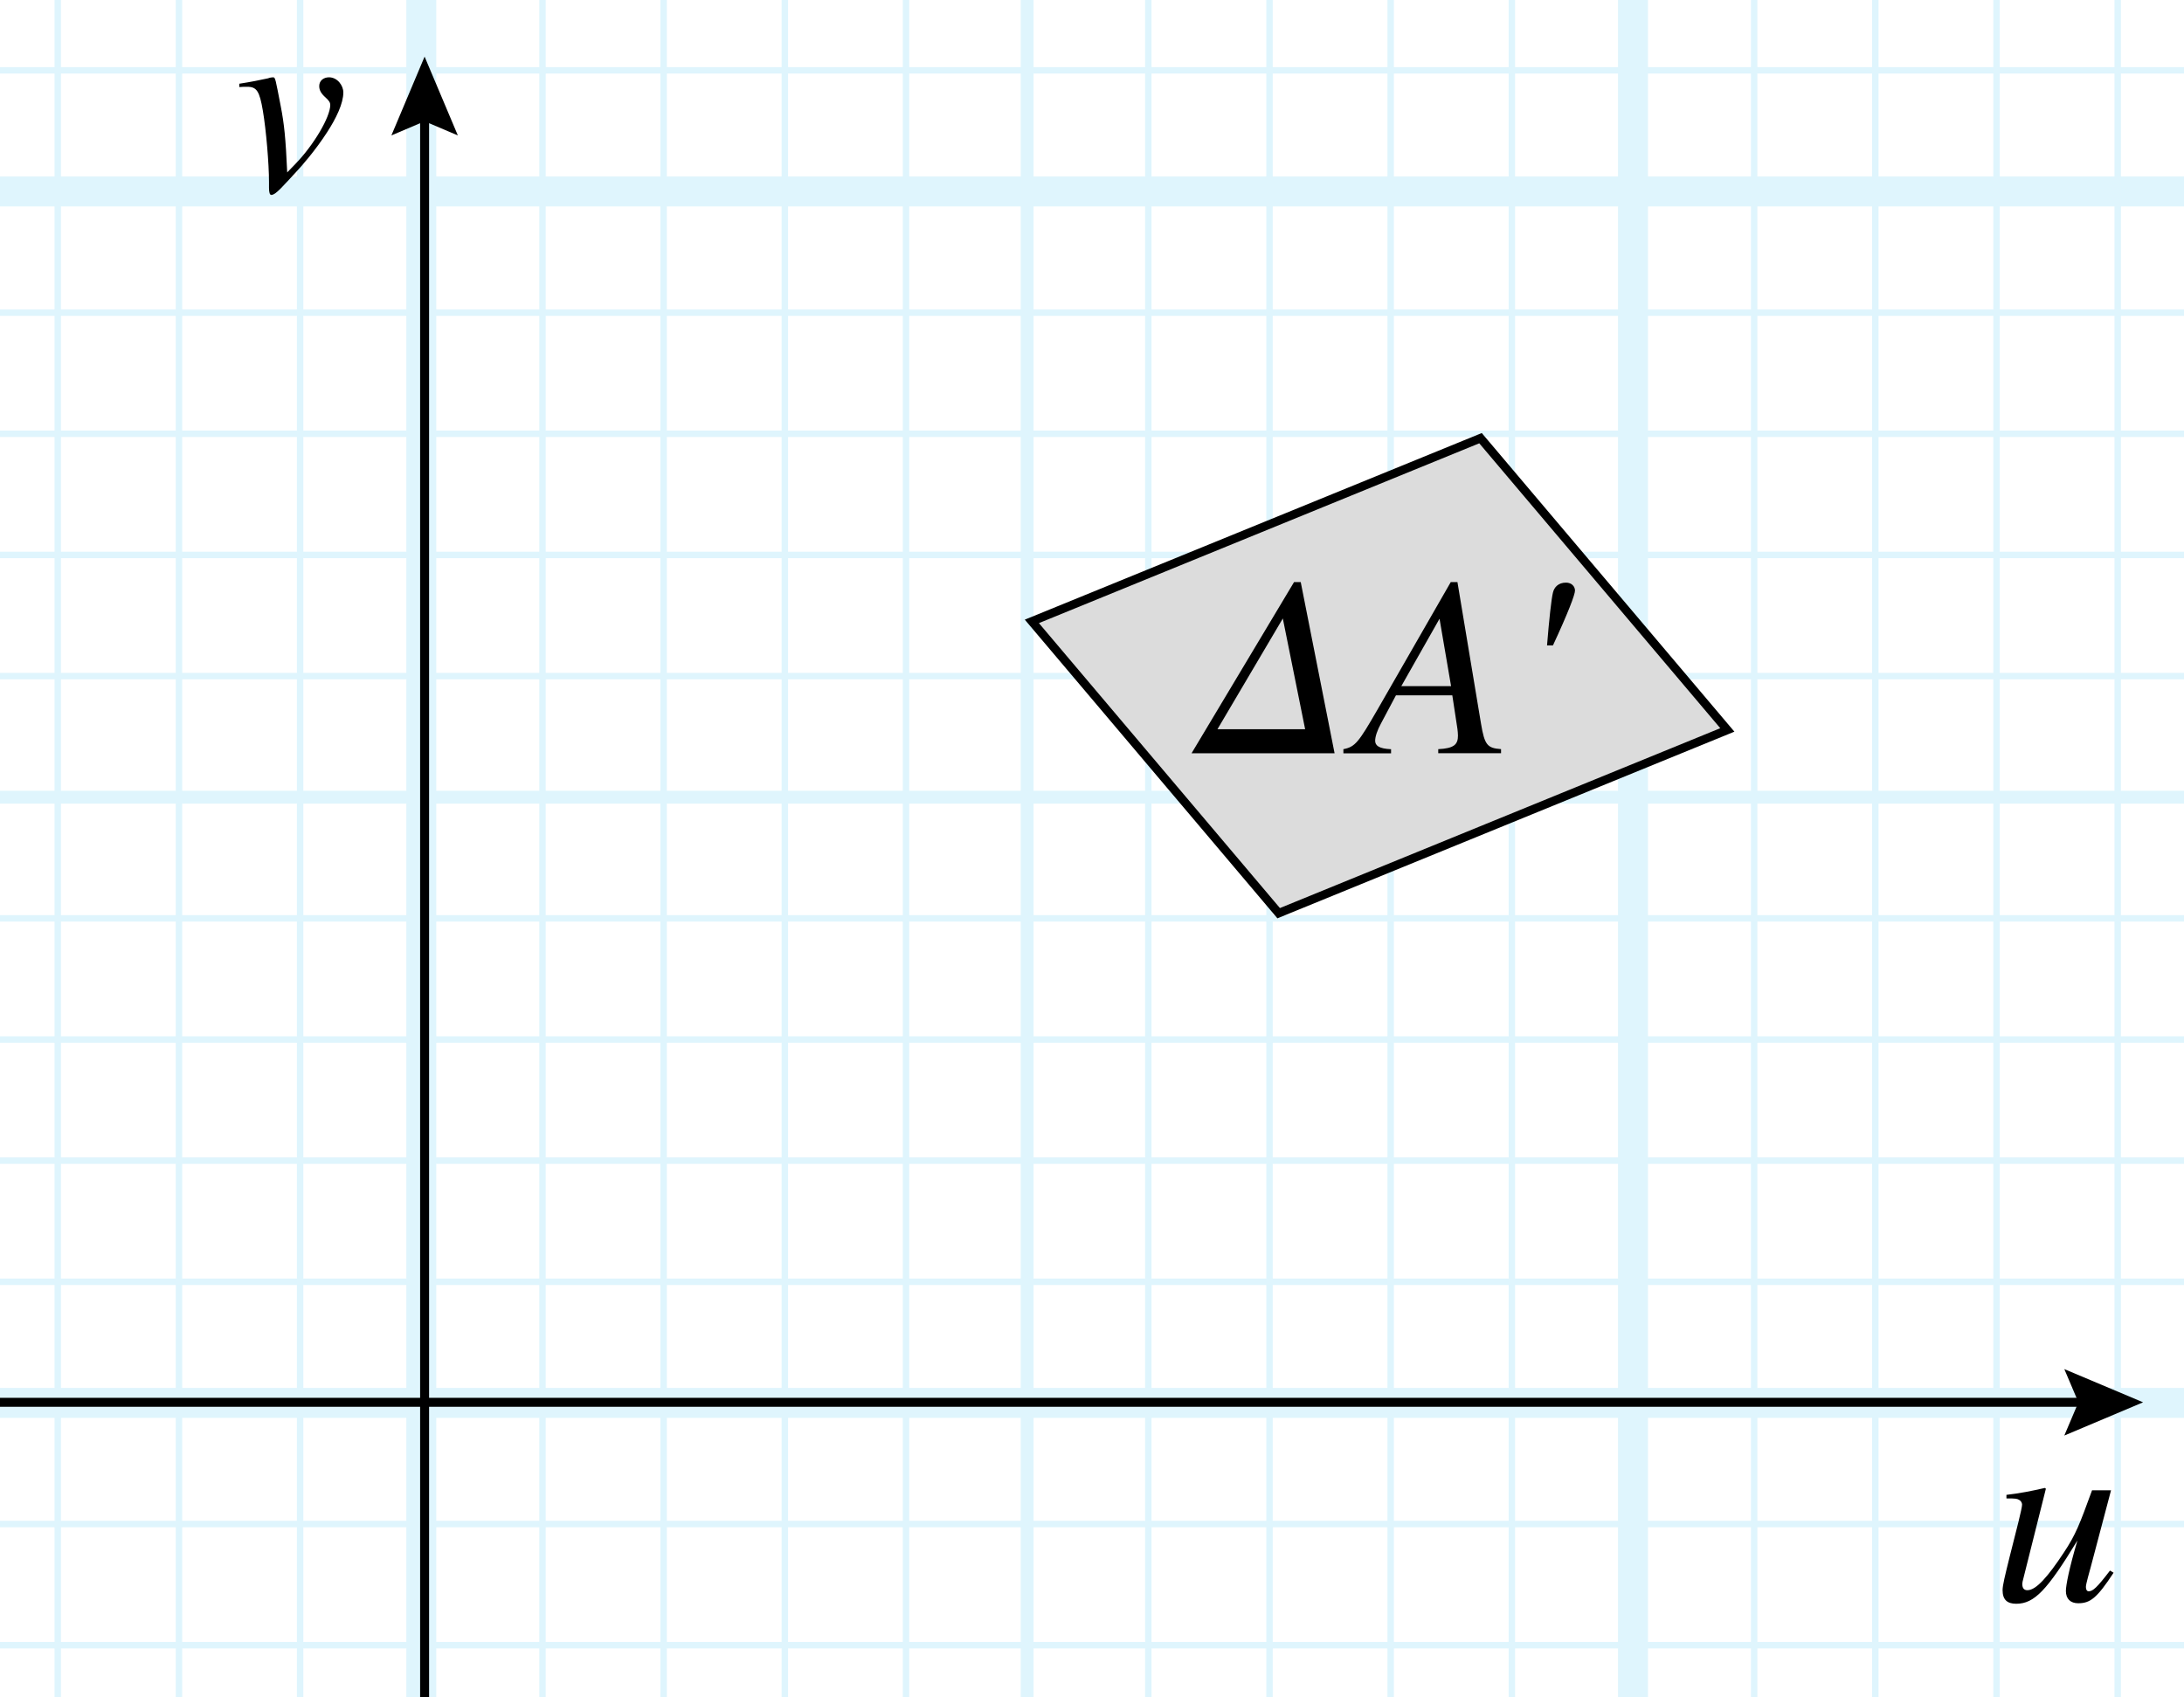 <?xml version="1.0" encoding="utf-8"?>
<!-- Generator: Adobe Illustrator 25.4.1, SVG Export Plug-In . SVG Version: 6.00 Build 0)  -->
<svg version="1.1" xmlns="http://www.w3.org/2000/svg" xmlns:xlink="http://www.w3.org/1999/xlink" x="0px" y="0px"
	 viewBox="0 0 51.092 39.718" enable-background="new 0 0 51.092 39.718" xml:space="preserve">
<g id="Graph_paper" opacity="0.5">
	<g id="Clipped_grid">
		<defs>
			<rect id="SVGID_1_" x="-2.693" y="-3.405" width="56.393" height="46.086"/>
		</defs>
		<clipPath id="SVGID_00000016759703192227666130000011378722479870143663_">
			<use xlink:href="#SVGID_1_"  overflow="visible"/>
		</clipPath>
		<g id="Grid" opacity="0.25" clip-path="url(#SVGID_00000016759703192227666130000011378722479870143663_)">
			<g id="Horizontal_1_mm">
				
					<line fill="none" stroke="#00ABEB" stroke-width="0.15" stroke-miterlimit="10" x1="-18.566" y1="-49.378" x2="208.275" y2="-49.378"/>
				
					<line fill="none" stroke="#00ABEB" stroke-width="0.15" stroke-miterlimit="10" x1="-18.566" y1="-52.213" x2="208.275" y2="-52.213"/>
				
					<line fill="none" stroke="#00ABEB" stroke-width="0.15" stroke-miterlimit="10" x1="-18.566" y1="117.867" x2="208.275" y2="117.867"/>
				
					<line fill="none" stroke="#00ABEB" stroke-width="0.15" stroke-miterlimit="10" x1="-18.566" y1="115.032" x2="208.275" y2="115.032"/>
				
					<line fill="none" stroke="#00ABEB" stroke-width="0.15" stroke-miterlimit="10" x1="-18.566" y1="112.198" x2="208.275" y2="112.198"/>
				
					<line fill="none" stroke="#00ABEB" stroke-width="0.15" stroke-miterlimit="10" x1="-18.566" y1="109.363" x2="208.275" y2="109.363"/>
				
					<line fill="none" stroke="#00ABEB" stroke-width="0.15" stroke-miterlimit="10" x1="-18.566" y1="106.528" x2="208.275" y2="106.528"/>
				
					<line fill="none" stroke="#00ABEB" stroke-width="0.15" stroke-miterlimit="10" x1="-18.566" y1="103.694" x2="208.275" y2="103.694"/>
				
					<line fill="none" stroke="#00ABEB" stroke-width="0.15" stroke-miterlimit="10" x1="-18.566" y1="100.859" x2="208.275" y2="100.859"/>
				
					<line fill="none" stroke="#00ABEB" stroke-width="0.15" stroke-miterlimit="10" x1="-18.566" y1="98.025" x2="208.275" y2="98.025"/>
				
					<line fill="none" stroke="#00ABEB" stroke-width="0.15" stroke-miterlimit="10" x1="-18.566" y1="95.189" x2="208.275" y2="95.189"/>
				
					<line fill="none" stroke="#00ABEB" stroke-width="0.15" stroke-miterlimit="10" x1="-18.566" y1="92.354" x2="208.275" y2="92.354"/>
				
					<line fill="none" stroke="#00ABEB" stroke-width="0.15" stroke-miterlimit="10" x1="-18.566" y1="89.52" x2="208.275" y2="89.52"/>
				
					<line fill="none" stroke="#00ABEB" stroke-width="0.15" stroke-miterlimit="10" x1="-18.566" y1="86.685" x2="208.275" y2="86.685"/>
				
					<line fill="none" stroke="#00ABEB" stroke-width="0.15" stroke-miterlimit="10" x1="-18.566" y1="83.85" x2="208.275" y2="83.85"/>
				
					<line fill="none" stroke="#00ABEB" stroke-width="0.15" stroke-miterlimit="10" x1="-18.566" y1="81.016" x2="208.275" y2="81.016"/>
				
					<line fill="none" stroke="#00ABEB" stroke-width="0.15" stroke-miterlimit="10" x1="-18.566" y1="78.181" x2="208.275" y2="78.181"/>
				
					<line fill="none" stroke="#00ABEB" stroke-width="0.15" stroke-miterlimit="10" x1="-18.566" y1="75.347" x2="208.275" y2="75.347"/>
				
					<line fill="none" stroke="#00ABEB" stroke-width="0.15" stroke-miterlimit="10" x1="-18.566" y1="72.513" x2="208.275" y2="72.513"/>
				
					<line fill="none" stroke="#00ABEB" stroke-width="0.15" stroke-miterlimit="10" x1="-18.566" y1="69.678" x2="208.275" y2="69.678"/>
				
					<line fill="none" stroke="#00ABEB" stroke-width="0.15" stroke-miterlimit="10" x1="-18.566" y1="66.843" x2="208.275" y2="66.843"/>
				
					<line fill="none" stroke="#00ABEB" stroke-width="0.15" stroke-miterlimit="10" x1="-18.566" y1="64.009" x2="208.275" y2="64.009"/>
				
					<line fill="none" stroke="#00ABEB" stroke-width="0.15" stroke-miterlimit="10" x1="-18.566" y1="61.174" x2="208.275" y2="61.174"/>
				
					<line fill="none" stroke="#00ABEB" stroke-width="0.15" stroke-miterlimit="10" x1="-18.566" y1="58.338" x2="208.275" y2="58.338"/>
				
					<line fill="none" stroke="#00ABEB" stroke-width="0.15" stroke-miterlimit="10" x1="-18.566" y1="55.504" x2="208.275" y2="55.504"/>
				
					<line fill="none" stroke="#00ABEB" stroke-width="0.15" stroke-miterlimit="10" x1="-18.566" y1="52.669" x2="208.275" y2="52.669"/>
				
					<line fill="none" stroke="#00ABEB" stroke-width="0.15" stroke-miterlimit="10" x1="-18.566" y1="49.835" x2="208.275" y2="49.835"/>
				<line fill="none" stroke="#00ABEB" stroke-width="0.15" stroke-miterlimit="10" x1="-18.566" y1="47" x2="208.275" y2="47"/>
				
					<line fill="none" stroke="#00ABEB" stroke-width="0.15" stroke-miterlimit="10" x1="-18.566" y1="44.165" x2="208.275" y2="44.165"/>
				
					<line fill="none" stroke="#00ABEB" stroke-width="0.15" stroke-miterlimit="10" x1="-18.566" y1="41.331" x2="208.275" y2="41.331"/>
				
					<line fill="none" stroke="#00ABEB" stroke-width="0.15" stroke-miterlimit="10" x1="-18.566" y1="38.496" x2="208.275" y2="38.496"/>
				
					<line fill="none" stroke="#00ABEB" stroke-width="0.15" stroke-miterlimit="10" x1="-18.566" y1="35.661" x2="208.275" y2="35.661"/>
				
					<line fill="none" stroke="#00ABEB" stroke-width="0.15" stroke-miterlimit="10" x1="-18.566" y1="32.827" x2="208.275" y2="32.827"/>
				
					<line fill="none" stroke="#00ABEB" stroke-width="0.15" stroke-miterlimit="10" x1="-18.566" y1="29.993" x2="208.275" y2="29.993"/>
				
					<line fill="none" stroke="#00ABEB" stroke-width="0.15" stroke-miterlimit="10" x1="-18.566" y1="27.158" x2="208.275" y2="27.158"/>
				
					<line fill="none" stroke="#00ABEB" stroke-width="0.15" stroke-miterlimit="10" x1="-18.566" y1="24.324" x2="208.275" y2="24.324"/>
				
					<line fill="none" stroke="#00ABEB" stroke-width="0.15" stroke-miterlimit="10" x1="-18.566" y1="21.489" x2="208.275" y2="21.489"/>
				
					<line fill="none" stroke="#00ABEB" stroke-width="0.15" stroke-miterlimit="10" x1="-18.566" y1="18.654" x2="208.275" y2="18.654"/>
				
					<line fill="none" stroke="#00ABEB" stroke-width="0.15" stroke-miterlimit="10" x1="-18.566" y1="15.82" x2="208.275" y2="15.82"/>
				
					<line fill="none" stroke="#00ABEB" stroke-width="0.15" stroke-miterlimit="10" x1="-18.566" y1="12.985" x2="208.275" y2="12.985"/>
				
					<line fill="none" stroke="#00ABEB" stroke-width="0.15" stroke-miterlimit="10" x1="-18.566" y1="10.15" x2="208.275" y2="10.15"/>
				
					<line fill="none" stroke="#00ABEB" stroke-width="0.15" stroke-miterlimit="10" x1="-18.566" y1="7.316" x2="208.275" y2="7.316"/>
				
					<line fill="none" stroke="#00ABEB" stroke-width="0.15" stroke-miterlimit="10" x1="-18.566" y1="4.48" x2="208.275" y2="4.48"/>
				
					<line fill="none" stroke="#00ABEB" stroke-width="0.15" stroke-miterlimit="10" x1="-18.566" y1="1.646" x2="208.275" y2="1.646"/>
				
					<line fill="none" stroke="#00ABEB" stroke-width="0.15" stroke-miterlimit="10" x1="-18.566" y1="-1.189" x2="208.275" y2="-1.189"/>
				
					<line fill="none" stroke="#00ABEB" stroke-width="0.15" stroke-miterlimit="10" x1="-18.566" y1="-4.024" x2="208.275" y2="-4.024"/>
				
					<line fill="none" stroke="#00ABEB" stroke-width="0.15" stroke-miterlimit="10" x1="-18.566" y1="-6.858" x2="208.275" y2="-6.858"/>
				
					<line fill="none" stroke="#00ABEB" stroke-width="0.15" stroke-miterlimit="10" x1="-18.566" y1="-9.693" x2="208.275" y2="-9.693"/>
				
					<line fill="none" stroke="#00ABEB" stroke-width="0.15" stroke-miterlimit="10" x1="-18.566" y1="-12.528" x2="208.275" y2="-12.528"/>
				
					<line fill="none" stroke="#00ABEB" stroke-width="0.15" stroke-miterlimit="10" x1="-18.566" y1="-15.362" x2="208.275" y2="-15.362"/>
				
					<line fill="none" stroke="#00ABEB" stroke-width="0.15" stroke-miterlimit="10" x1="-18.566" y1="-18.196" x2="208.275" y2="-18.196"/>
				
					<line fill="none" stroke="#00ABEB" stroke-width="0.15" stroke-miterlimit="10" x1="-18.566" y1="-21.031" x2="208.275" y2="-21.031"/>
				
					<line fill="none" stroke="#00ABEB" stroke-width="0.15" stroke-miterlimit="10" x1="-18.566" y1="-23.865" x2="208.275" y2="-23.865"/>
				
					<line fill="none" stroke="#00ABEB" stroke-width="0.15" stroke-miterlimit="10" x1="-18.566" y1="-26.7" x2="208.275" y2="-26.7"/>
				
					<line fill="none" stroke="#00ABEB" stroke-width="0.15" stroke-miterlimit="10" x1="-18.566" y1="-29.535" x2="208.275" y2="-29.535"/>
				
					<line fill="none" stroke="#00ABEB" stroke-width="0.15" stroke-miterlimit="10" x1="-18.566" y1="-32.369" x2="208.275" y2="-32.369"/>
				
					<line fill="none" stroke="#00ABEB" stroke-width="0.15" stroke-miterlimit="10" x1="-18.566" y1="-35.205" x2="208.275" y2="-35.205"/>
				
					<line fill="none" stroke="#00ABEB" stroke-width="0.15" stroke-miterlimit="10" x1="-18.566" y1="-38.039" x2="208.275" y2="-38.039"/>
				
					<line fill="none" stroke="#00ABEB" stroke-width="0.15" stroke-miterlimit="10" x1="-18.566" y1="-40.874" x2="208.275" y2="-40.874"/>
				
					<line fill="none" stroke="#00ABEB" stroke-width="0.15" stroke-miterlimit="10" x1="-18.566" y1="-43.709" x2="208.275" y2="-43.709"/>
				
					<line fill="none" stroke="#00ABEB" stroke-width="0.15" stroke-miterlimit="10" x1="-18.566" y1="-46.543" x2="208.275" y2="-46.543"/>
			</g>
			<g id="Vertical_1_mm">
				<g>
					
						<line fill="none" stroke="#00ABEB" stroke-width="0.15" stroke-miterlimit="10" x1="-18.49" y1="117.853" x2="-18.49" y2="-52.288"/>
				</g>
				
					<line fill="none" stroke="#00ABEB" stroke-width="0.15" stroke-miterlimit="10" x1="-15.656" y1="117.853" x2="-15.656" y2="-52.288"/>
				
					<line fill="none" stroke="#00ABEB" stroke-width="0.15" stroke-miterlimit="10" x1="-12.821" y1="117.853" x2="-12.821" y2="-52.288"/>
				
					<line fill="none" stroke="#00ABEB" stroke-width="0.15" stroke-miterlimit="10" x1="-9.987" y1="117.853" x2="-9.987" y2="-52.288"/>
				
					<line fill="none" stroke="#00ABEB" stroke-width="0.15" stroke-miterlimit="10" x1="-7.153" y1="117.853" x2="-7.153" y2="-52.288"/>
				
					<line fill="none" stroke="#00ABEB" stroke-width="0.15" stroke-miterlimit="10" x1="-4.318" y1="117.853" x2="-4.318" y2="-52.288"/>
				
					<line fill="none" stroke="#00ABEB" stroke-width="0.15" stroke-miterlimit="10" x1="-1.483" y1="117.853" x2="-1.483" y2="-52.288"/>
				
					<line fill="none" stroke="#00ABEB" stroke-width="0.15" stroke-miterlimit="10" x1="1.351" y1="117.853" x2="1.351" y2="-52.288"/>
				
					<line fill="none" stroke="#00ABEB" stroke-width="0.15" stroke-miterlimit="10" x1="4.187" y1="117.853" x2="4.187" y2="-52.288"/>
				
					<line fill="none" stroke="#00ABEB" stroke-width="0.15" stroke-miterlimit="10" x1="7.021" y1="117.853" x2="7.021" y2="-52.288"/>
				
					<line fill="none" stroke="#00ABEB" stroke-width="0.15" stroke-miterlimit="10" x1="9.856" y1="117.853" x2="9.856" y2="-52.288"/>
				
					<line fill="none" stroke="#00ABEB" stroke-width="0.15" stroke-miterlimit="10" x1="12.691" y1="117.853" x2="12.691" y2="-52.288"/>
				
					<line fill="none" stroke="#00ABEB" stroke-width="0.15" stroke-miterlimit="10" x1="15.525" y1="117.853" x2="15.525" y2="-52.288"/>
				
					<line fill="none" stroke="#00ABEB" stroke-width="0.15" stroke-miterlimit="10" x1="18.36" y1="117.853" x2="18.36" y2="-52.288"/>
				
					<line fill="none" stroke="#00ABEB" stroke-width="0.15" stroke-miterlimit="10" x1="21.195" y1="117.853" x2="21.195" y2="-52.288"/>
				
					<line fill="none" stroke="#00ABEB" stroke-width="0.15" stroke-miterlimit="10" x1="24.029" y1="117.853" x2="24.029" y2="-52.288"/>
				
					<line fill="none" stroke="#00ABEB" stroke-width="0.15" stroke-miterlimit="10" x1="26.864" y1="117.853" x2="26.864" y2="-52.288"/>
				
					<line fill="none" stroke="#00ABEB" stroke-width="0.15" stroke-miterlimit="10" x1="29.699" y1="117.853" x2="29.699" y2="-52.288"/>
				
					<line fill="none" stroke="#00ABEB" stroke-width="0.15" stroke-miterlimit="10" x1="32.533" y1="117.853" x2="32.533" y2="-52.288"/>
				
					<line fill="none" stroke="#00ABEB" stroke-width="0.15" stroke-miterlimit="10" x1="35.368" y1="117.853" x2="35.368" y2="-52.288"/>
				
					<line fill="none" stroke="#00ABEB" stroke-width="0.15" stroke-miterlimit="10" x1="38.202" y1="117.853" x2="38.202" y2="-52.288"/>
				
					<line fill="none" stroke="#00ABEB" stroke-width="0.15" stroke-miterlimit="10" x1="41.036" y1="117.853" x2="41.036" y2="-52.288"/>
				
					<line fill="none" stroke="#00ABEB" stroke-width="0.15" stroke-miterlimit="10" x1="43.871" y1="117.853" x2="43.871" y2="-52.288"/>
				
					<line fill="none" stroke="#00ABEB" stroke-width="0.15" stroke-miterlimit="10" x1="46.706" y1="117.853" x2="46.706" y2="-52.288"/>
				
					<line fill="none" stroke="#00ABEB" stroke-width="0.15" stroke-miterlimit="10" x1="49.541" y1="117.853" x2="49.541" y2="-52.288"/>
				
					<line fill="none" stroke="#00ABEB" stroke-width="0.15" stroke-miterlimit="10" x1="52.376" y1="117.853" x2="52.376" y2="-52.288"/>
				
					<line fill="none" stroke="#00ABEB" stroke-width="0.15" stroke-miterlimit="10" x1="55.21" y1="117.853" x2="55.21" y2="-52.288"/>
				
					<line fill="none" stroke="#00ABEB" stroke-width="0.15" stroke-miterlimit="10" x1="58.045" y1="117.853" x2="58.045" y2="-52.288"/>
				
					<line fill="none" stroke="#00ABEB" stroke-width="0.15" stroke-miterlimit="10" x1="60.88" y1="117.853" x2="60.88" y2="-52.288"/>
				
					<line fill="none" stroke="#00ABEB" stroke-width="0.15" stroke-miterlimit="10" x1="63.714" y1="117.853" x2="63.714" y2="-52.288"/>
				
					<line fill="none" stroke="#00ABEB" stroke-width="0.15" stroke-miterlimit="10" x1="66.549" y1="117.853" x2="66.549" y2="-52.288"/>
				
					<line fill="none" stroke="#00ABEB" stroke-width="0.15" stroke-miterlimit="10" x1="69.384" y1="117.853" x2="69.384" y2="-52.288"/>
				
					<line fill="none" stroke="#00ABEB" stroke-width="0.15" stroke-miterlimit="10" x1="72.218" y1="117.853" x2="72.218" y2="-52.288"/>
				
					<line fill="none" stroke="#00ABEB" stroke-width="0.15" stroke-miterlimit="10" x1="75.053" y1="117.853" x2="75.053" y2="-52.288"/>
				
					<line fill="none" stroke="#00ABEB" stroke-width="0.15" stroke-miterlimit="10" x1="77.888" y1="117.853" x2="77.888" y2="-52.288"/>
				
					<line fill="none" stroke="#00ABEB" stroke-width="0.15" stroke-miterlimit="10" x1="80.722" y1="117.853" x2="80.722" y2="-52.288"/>
				
					<line fill="none" stroke="#00ABEB" stroke-width="0.15" stroke-miterlimit="10" x1="83.556" y1="117.853" x2="83.556" y2="-52.288"/>
				
					<line fill="none" stroke="#00ABEB" stroke-width="0.15" stroke-miterlimit="10" x1="86.391" y1="117.853" x2="86.391" y2="-52.288"/>
				
					<line fill="none" stroke="#00ABEB" stroke-width="0.15" stroke-miterlimit="10" x1="89.225" y1="117.853" x2="89.225" y2="-52.288"/>
				
					<line fill="none" stroke="#00ABEB" stroke-width="0.15" stroke-miterlimit="10" x1="92.06" y1="117.853" x2="92.06" y2="-52.288"/>
				
					<line fill="none" stroke="#00ABEB" stroke-width="0.15" stroke-miterlimit="10" x1="94.894" y1="117.853" x2="94.894" y2="-52.288"/>
				
					<line fill="none" stroke="#00ABEB" stroke-width="0.15" stroke-miterlimit="10" x1="97.73" y1="117.853" x2="97.73" y2="-52.288"/>
				
					<line fill="none" stroke="#00ABEB" stroke-width="0.15" stroke-miterlimit="10" x1="100.565" y1="117.853" x2="100.565" y2="-52.288"/>
				
					<line fill="none" stroke="#00ABEB" stroke-width="0.15" stroke-miterlimit="10" x1="103.399" y1="117.853" x2="103.399" y2="-52.288"/>
				
					<line fill="none" stroke="#00ABEB" stroke-width="0.15" stroke-miterlimit="10" x1="106.234" y1="117.853" x2="106.234" y2="-52.288"/>
				
					<line fill="none" stroke="#00ABEB" stroke-width="0.15" stroke-miterlimit="10" x1="109.069" y1="117.853" x2="109.069" y2="-52.288"/>
				
					<line fill="none" stroke="#00ABEB" stroke-width="0.15" stroke-miterlimit="10" x1="111.903" y1="117.853" x2="111.903" y2="-52.288"/>
				
					<line fill="none" stroke="#00ABEB" stroke-width="0.15" stroke-miterlimit="10" x1="114.738" y1="117.853" x2="114.738" y2="-52.288"/>
				
					<line fill="none" stroke="#00ABEB" stroke-width="0.15" stroke-miterlimit="10" x1="117.573" y1="117.853" x2="117.573" y2="-52.288"/>
				
					<line fill="none" stroke="#00ABEB" stroke-width="0.15" stroke-miterlimit="10" x1="120.407" y1="117.853" x2="120.407" y2="-52.288"/>
				
					<line fill="none" stroke="#00ABEB" stroke-width="0.15" stroke-miterlimit="10" x1="123.242" y1="117.853" x2="123.242" y2="-52.288"/>
				
					<line fill="none" stroke="#00ABEB" stroke-width="0.15" stroke-miterlimit="10" x1="126.076" y1="117.853" x2="126.076" y2="-52.288"/>
				
					<line fill="none" stroke="#00ABEB" stroke-width="0.15" stroke-miterlimit="10" x1="128.91" y1="117.853" x2="128.91" y2="-52.288"/>
				
					<line fill="none" stroke="#00ABEB" stroke-width="0.15" stroke-miterlimit="10" x1="131.745" y1="117.853" x2="131.745" y2="-52.288"/>
				
					<line fill="none" stroke="#00ABEB" stroke-width="0.15" stroke-miterlimit="10" x1="134.58" y1="117.853" x2="134.58" y2="-52.288"/>
				
					<line fill="none" stroke="#00ABEB" stroke-width="0.15" stroke-miterlimit="10" x1="137.414" y1="117.853" x2="137.414" y2="-52.288"/>
				
					<line fill="none" stroke="#00ABEB" stroke-width="0.15" stroke-miterlimit="10" x1="140.25" y1="117.853" x2="140.25" y2="-52.288"/>
				
					<line fill="none" stroke="#00ABEB" stroke-width="0.15" stroke-miterlimit="10" x1="143.084" y1="117.853" x2="143.084" y2="-52.288"/>
				
					<line fill="none" stroke="#00ABEB" stroke-width="0.15" stroke-miterlimit="10" x1="145.919" y1="117.853" x2="145.919" y2="-52.288"/>
				
					<line fill="none" stroke="#00ABEB" stroke-width="0.15" stroke-miterlimit="10" x1="148.754" y1="117.853" x2="148.754" y2="-52.288"/>
				
					<line fill="none" stroke="#00ABEB" stroke-width="0.15" stroke-miterlimit="10" x1="151.588" y1="117.853" x2="151.588" y2="-52.288"/>
				
					<line fill="none" stroke="#00ABEB" stroke-width="0.15" stroke-miterlimit="10" x1="154.423" y1="117.853" x2="154.423" y2="-52.288"/>
				
					<line fill="none" stroke="#00ABEB" stroke-width="0.15" stroke-miterlimit="10" x1="157.258" y1="117.853" x2="157.258" y2="-52.288"/>
				
					<line fill="none" stroke="#00ABEB" stroke-width="0.15" stroke-miterlimit="10" x1="160.092" y1="117.853" x2="160.092" y2="-52.288"/>
				
					<line fill="none" stroke="#00ABEB" stroke-width="0.15" stroke-miterlimit="10" x1="162.927" y1="117.853" x2="162.927" y2="-52.288"/>
				
					<line fill="none" stroke="#00ABEB" stroke-width="0.15" stroke-miterlimit="10" x1="165.762" y1="117.853" x2="165.762" y2="-52.288"/>
				
					<line fill="none" stroke="#00ABEB" stroke-width="0.15" stroke-miterlimit="10" x1="168.596" y1="117.853" x2="168.596" y2="-52.288"/>
				
					<line fill="none" stroke="#00ABEB" stroke-width="0.15" stroke-miterlimit="10" x1="171.43" y1="117.853" x2="171.43" y2="-52.288"/>
				
					<line fill="none" stroke="#00ABEB" stroke-width="0.15" stroke-miterlimit="10" x1="174.265" y1="117.853" x2="174.265" y2="-52.288"/>
				
					<line fill="none" stroke="#00ABEB" stroke-width="0.15" stroke-miterlimit="10" x1="177.099" y1="117.853" x2="177.099" y2="-52.288"/>
				
					<line fill="none" stroke="#00ABEB" stroke-width="0.15" stroke-miterlimit="10" x1="179.934" y1="117.853" x2="179.934" y2="-52.288"/>
				
					<line fill="none" stroke="#00ABEB" stroke-width="0.15" stroke-miterlimit="10" x1="182.769" y1="117.853" x2="182.769" y2="-52.288"/>
				
					<line fill="none" stroke="#00ABEB" stroke-width="0.15" stroke-miterlimit="10" x1="185.604" y1="117.853" x2="185.604" y2="-52.288"/>
				
					<line fill="none" stroke="#00ABEB" stroke-width="0.15" stroke-miterlimit="10" x1="188.439" y1="117.853" x2="188.439" y2="-52.288"/>
				
					<line fill="none" stroke="#00ABEB" stroke-width="0.15" stroke-miterlimit="10" x1="191.273" y1="117.853" x2="191.273" y2="-52.288"/>
				
					<line fill="none" stroke="#00ABEB" stroke-width="0.15" stroke-miterlimit="10" x1="194.108" y1="117.853" x2="194.108" y2="-52.288"/>
				
					<line fill="none" stroke="#00ABEB" stroke-width="0.15" stroke-miterlimit="10" x1="196.943" y1="117.853" x2="196.943" y2="-52.288"/>
				
					<line fill="none" stroke="#00ABEB" stroke-width="0.15" stroke-miterlimit="10" x1="199.777" y1="117.853" x2="199.777" y2="-52.288"/>
				
					<line fill="none" stroke="#00ABEB" stroke-width="0.15" stroke-miterlimit="10" x1="202.612" y1="117.853" x2="202.612" y2="-52.288"/>
				
					<line fill="none" stroke="#00ABEB" stroke-width="0.15" stroke-miterlimit="10" x1="205.447" y1="117.853" x2="205.447" y2="-52.288"/>
				
					<line fill="none" stroke="#00ABEB" stroke-width="0.15" stroke-miterlimit="10" x1="208.281" y1="117.853" x2="208.281" y2="-52.288"/>
			</g>
			<g id="Horizontal_5_mm_1_">
				
					<line fill="none" stroke="#00ABEB" stroke-width="0.3" stroke-miterlimit="10" x1="-18.841" y1="117.867" x2="208.275" y2="117.867"/>
				
					<line fill="none" stroke="#00ABEB" stroke-width="0.3" stroke-miterlimit="10" x1="-18.841" y1="103.694" x2="208.275" y2="103.694"/>
				
					<line fill="none" stroke="#00ABEB" stroke-width="0.3" stroke-miterlimit="10" x1="-18.841" y1="89.52" x2="208.275" y2="89.52"/>
				
					<line fill="none" stroke="#00ABEB" stroke-width="0.3" stroke-miterlimit="10" x1="-18.841" y1="75.347" x2="208.275" y2="75.347"/>
				
					<line fill="none" stroke="#00ABEB" stroke-width="0.3" stroke-miterlimit="10" x1="-18.841" y1="61.174" x2="208.275" y2="61.174"/>
				<line fill="none" stroke="#00ABEB" stroke-width="0.3" stroke-miterlimit="10" x1="-18.841" y1="47" x2="208.275" y2="47"/>
				
					<line fill="none" stroke="#00ABEB" stroke-width="0.3" stroke-miterlimit="10" x1="-18.841" y1="32.827" x2="208.275" y2="32.827"/>
				
					<line fill="none" stroke="#00ABEB" stroke-width="0.3" stroke-miterlimit="10" x1="-18.841" y1="18.654" x2="208.275" y2="18.654"/>
				<line fill="none" stroke="#00ABEB" stroke-width="0.3" stroke-miterlimit="10" x1="-18.841" y1="4.48" x2="208.275" y2="4.48"/>
				
					<line fill="none" stroke="#00ABEB" stroke-width="0.3" stroke-miterlimit="10" x1="-18.841" y1="-9.693" x2="208.275" y2="-9.693"/>
				
					<line fill="none" stroke="#00ABEB" stroke-width="0.3" stroke-miterlimit="10" x1="-18.841" y1="-23.865" x2="208.275" y2="-23.865"/>
			</g>
			<g id="Vertical_5_mm">
				
					<line fill="none" stroke="#00ABEB" stroke-width="0.3" stroke-miterlimit="10" x1="-18.49" y1="117.853" x2="-18.49" y2="-52.563"/>
				
					<line fill="none" stroke="#00ABEB" stroke-width="0.3" stroke-miterlimit="10" x1="-4.318" y1="117.853" x2="-4.318" y2="-52.563"/>
				
					<line fill="none" stroke="#00ABEB" stroke-width="0.3" stroke-miterlimit="10" x1="9.856" y1="117.853" x2="9.856" y2="-52.563"/>
				
					<line fill="none" stroke="#00ABEB" stroke-width="0.3" stroke-miterlimit="10" x1="24.029" y1="117.853" x2="24.029" y2="-52.563"/>
				
					<line fill="none" stroke="#00ABEB" stroke-width="0.3" stroke-miterlimit="10" x1="38.202" y1="117.853" x2="38.202" y2="-52.563"/>
				
					<line fill="none" stroke="#00ABEB" stroke-width="0.3" stroke-miterlimit="10" x1="52.376" y1="117.853" x2="52.376" y2="-52.563"/>
				
					<line fill="none" stroke="#00ABEB" stroke-width="0.3" stroke-miterlimit="10" x1="66.549" y1="117.853" x2="66.549" y2="-52.563"/>
				
					<line fill="none" stroke="#00ABEB" stroke-width="0.3" stroke-miterlimit="10" x1="80.722" y1="117.853" x2="80.722" y2="-52.563"/>
				
					<line fill="none" stroke="#00ABEB" stroke-width="0.3" stroke-miterlimit="10" x1="94.894" y1="117.853" x2="94.894" y2="-52.563"/>
				
					<line fill="none" stroke="#00ABEB" stroke-width="0.3" stroke-miterlimit="10" x1="109.069" y1="117.853" x2="109.069" y2="-52.563"/>
				
					<line fill="none" stroke="#00ABEB" stroke-width="0.3" stroke-miterlimit="10" x1="123.242" y1="117.853" x2="123.242" y2="-52.563"/>
				
					<line fill="none" stroke="#00ABEB" stroke-width="0.3" stroke-miterlimit="10" x1="137.414" y1="117.853" x2="137.414" y2="-52.563"/>
				
					<line fill="none" stroke="#00ABEB" stroke-width="0.3" stroke-miterlimit="10" x1="151.588" y1="117.853" x2="151.588" y2="-52.563"/>
				
					<line fill="none" stroke="#00ABEB" stroke-width="0.3" stroke-miterlimit="10" x1="165.762" y1="117.853" x2="165.762" y2="-52.563"/>
				
					<line fill="none" stroke="#00ABEB" stroke-width="0.3" stroke-miterlimit="10" x1="179.934" y1="117.853" x2="179.934" y2="-52.563"/>
				
					<line fill="none" stroke="#00ABEB" stroke-width="0.3" stroke-miterlimit="10" x1="194.108" y1="117.853" x2="194.108" y2="-52.563"/>
				
					<line fill="none" stroke="#00ABEB" stroke-width="0.3" stroke-miterlimit="10" x1="208.281" y1="117.853" x2="208.281" y2="-52.563"/>
			</g>
			<g id="Horizontal_10_mm">
				
					<line id="_x31_9_1_" fill="none" stroke="#00ABEB" stroke-width="0.7" stroke-miterlimit="10" x1="-18.841" y1="117.867" x2="208.275" y2="117.867"/>
				
					<line id="_x32_0" fill="none" stroke="#00ABEB" stroke-width="0.7" stroke-miterlimit="10" x1="-18.841" y1="89.52" x2="208.275" y2="89.52"/>
				
					<line id="_x32_1" fill="none" stroke="#00ABEB" stroke-width="0.7" stroke-miterlimit="10" x1="-18.841" y1="61.174" x2="208.275" y2="61.174"/>
				
					<line id="_x32_2" fill="none" stroke="#00ABEB" stroke-width="0.7" stroke-miterlimit="10" x1="-18.841" y1="32.827" x2="208.275" y2="32.827"/>
				
					<line id="_x32_3" fill="none" stroke="#00ABEB" stroke-width="0.7" stroke-miterlimit="10" x1="-18.841" y1="4.48" x2="208.275" y2="4.48"/>
				
					<line id="_x32_4" fill="none" stroke="#00ABEB" stroke-width="0.7" stroke-miterlimit="10" x1="-18.841" y1="-23.865" x2="208.275" y2="-23.865"/>
				
					<line id="_x32_5" fill="none" stroke="#00ABEB" stroke-width="0.7" stroke-miterlimit="10" x1="-18.841" y1="-52.213" x2="208.275" y2="-52.213"/>
			</g>
			<g id="Vertical_10_mm">
				
					<line id="_x30_" fill="none" stroke="#00ABEB" stroke-width="0.7" stroke-miterlimit="10" x1="-18.49" y1="117.853" x2="-18.49" y2="-52.563"/>
				
					<line id="_x31_" fill="none" stroke="#00ABEB" stroke-width="0.7" stroke-miterlimit="10" x1="9.856" y1="117.853" x2="9.856" y2="-52.563"/>
				
					<line id="_x32_" fill="none" stroke="#00ABEB" stroke-width="0.7" stroke-miterlimit="10" x1="38.202" y1="117.853" x2="38.202" y2="-52.563"/>
				
					<line id="_x33_" fill="none" stroke="#00ABEB" stroke-width="0.7" stroke-miterlimit="10" x1="66.549" y1="117.853" x2="66.549" y2="-52.563"/>
				
					<line id="_x34_" fill="none" stroke="#00ABEB" stroke-width="0.7" stroke-miterlimit="10" x1="94.894" y1="117.853" x2="94.894" y2="-52.563"/>
				
					<line id="_x35_" fill="none" stroke="#00ABEB" stroke-width="0.7" stroke-miterlimit="10" x1="123.242" y1="117.853" x2="123.242" y2="-52.563"/>
				
					<line id="_x36_" fill="none" stroke="#00ABEB" stroke-width="0.7" stroke-miterlimit="10" x1="151.588" y1="117.853" x2="151.588" y2="-52.563"/>
				
					<line id="_x37_" fill="none" stroke="#00ABEB" stroke-width="0.7" stroke-miterlimit="10" x1="179.934" y1="117.853" x2="179.934" y2="-52.563"/>
				
					<line id="_x38_" fill="none" stroke="#00ABEB" stroke-width="0.7" stroke-miterlimit="10" x1="208.281" y1="117.853" x2="208.281" y2="-52.563"/>
			</g>
		</g>
	</g>
</g>
<g id="Layer_3">
	<g>
		<path d="M6.905,3.842c0.432-0.443,0.821-1.103,0.821-1.385c0-0.06-0.03-0.102-0.108-0.174c-0.108-0.096-0.15-0.174-0.15-0.27
			c0-0.126,0.102-0.204,0.228-0.204c0.198,0,0.336,0.192,0.336,0.354c0,0.258-0.168,0.605-0.378,0.929
			c-0.27,0.42-0.605,0.804-0.713,0.917C6.611,4.364,6.45,4.561,6.347,4.561c-0.036,0-0.054-0.06-0.054-0.162V4.256
			c0-0.414-0.066-1.211-0.144-1.667C6.072,2.133,6.006,2.031,5.784,2.031c-0.06,0-0.12,0-0.186,0.006V1.959
			c0.27-0.042,0.479-0.084,0.671-0.126c0.048-0.018,0.09-0.024,0.12-0.024c0.054,0,0.054,0.036,0.18,0.684
			c0.078,0.402,0.114,0.731,0.15,1.541L6.905,3.842z"/>
	</g>
	<g>
		<path d="M49.445,36.801c-0.39,0.594-0.546,0.714-0.828,0.714c-0.18,0-0.288-0.102-0.288-0.288c0-0.132,0.078-0.534,0.27-1.181
			c-0.708,1.163-1.007,1.481-1.433,1.481c-0.21,0-0.318-0.096-0.318-0.318c0-0.114,0.054-0.33,0.162-0.768l0.21-0.833
			c0.048-0.198,0.084-0.354,0.084-0.402c0-0.042-0.03-0.09-0.066-0.108c-0.054-0.03-0.072-0.036-0.3-0.036v-0.083
			c0.342-0.042,0.558-0.084,0.899-0.162l0.024,0.018l-0.534,2.129c-0.006,0.018-0.018,0.072-0.018,0.096c0,0.09,0.03,0.15,0.12,0.15
			c0.204,0,0.48-0.318,0.852-0.881c0.282-0.426,0.366-0.654,0.66-1.457h0.444l-0.474,1.793c-0.03,0.114-0.114,0.396-0.114,0.468
			c0,0.066,0.024,0.102,0.066,0.102c0.096,0,0.192-0.084,0.498-0.485L49.445,36.801z"/>
	</g>
	<polygon fill="#DCDCDC" stroke="#000000" stroke-width="0.2" stroke-miterlimit="10" points="40.409,17.08 29.913,21.368 
		24.139,14.54 34.635,10.253 	"/>
</g>
<g id="Layer_2">
	<g>
		<path d="M27.875,17.626l2.398-4.006h0.156l0.792,4.006H27.875z M30.01,14.472l-1.529,2.591h2.051L30.01,14.472z"/>
		<path d="M33.646,17.626V17.53c0.377-0.018,0.461-0.114,0.461-0.317c0-0.048-0.006-0.102-0.012-0.156l-0.12-0.786h-1.319
			l-0.354,0.666c-0.084,0.156-0.132,0.3-0.132,0.396c0,0.114,0.09,0.186,0.372,0.198v0.096h-1.115V17.53
			c0.276-0.054,0.354-0.156,0.803-0.935l1.709-2.975h0.156l0.552,3.316c0.084,0.503,0.15,0.569,0.468,0.593v0.096H33.646z
			 M33.676,14.478l-0.894,1.577h1.164L33.676,14.478z"/>
		<path d="M36.191,15.102c0.048-0.6,0.102-1.092,0.138-1.235c0.03-0.132,0.132-0.234,0.306-0.234c0.132,0,0.21,0.09,0.21,0.186
			c0,0.096-0.162,0.522-0.516,1.284H36.191z"/>
	</g>
	<g>
		<path fill="none" d="M41.406,20.245"/>
	</g>
	<g>
		<path fill="none" d="M41.185,32.813"/>
	</g>
	<g>
		<g>
			<line fill="none" stroke="#000000" stroke-width="0.21" stroke-miterlimit="10" x1="9.933" y1="2.579" x2="9.933" y2="57.074"/>
			<g>
				<polygon points="9.156,3.169 9.933,2.838 10.711,3.169 9.933,1.325 				"/>
			</g>
		</g>
	</g>
	<g>
		<g>
			
				<line fill="none" stroke="#000000" stroke-width="0.21" stroke-miterlimit="10" x1="48.881" y1="32.813" x2="-18.566" y2="32.813"/>
			<g>
				<polygon points="48.292,32.036 48.622,32.813 48.292,33.591 50.135,32.813 				"/>
			</g>
		</g>
	</g>
	<g>
	</g>
</g>
</svg>
